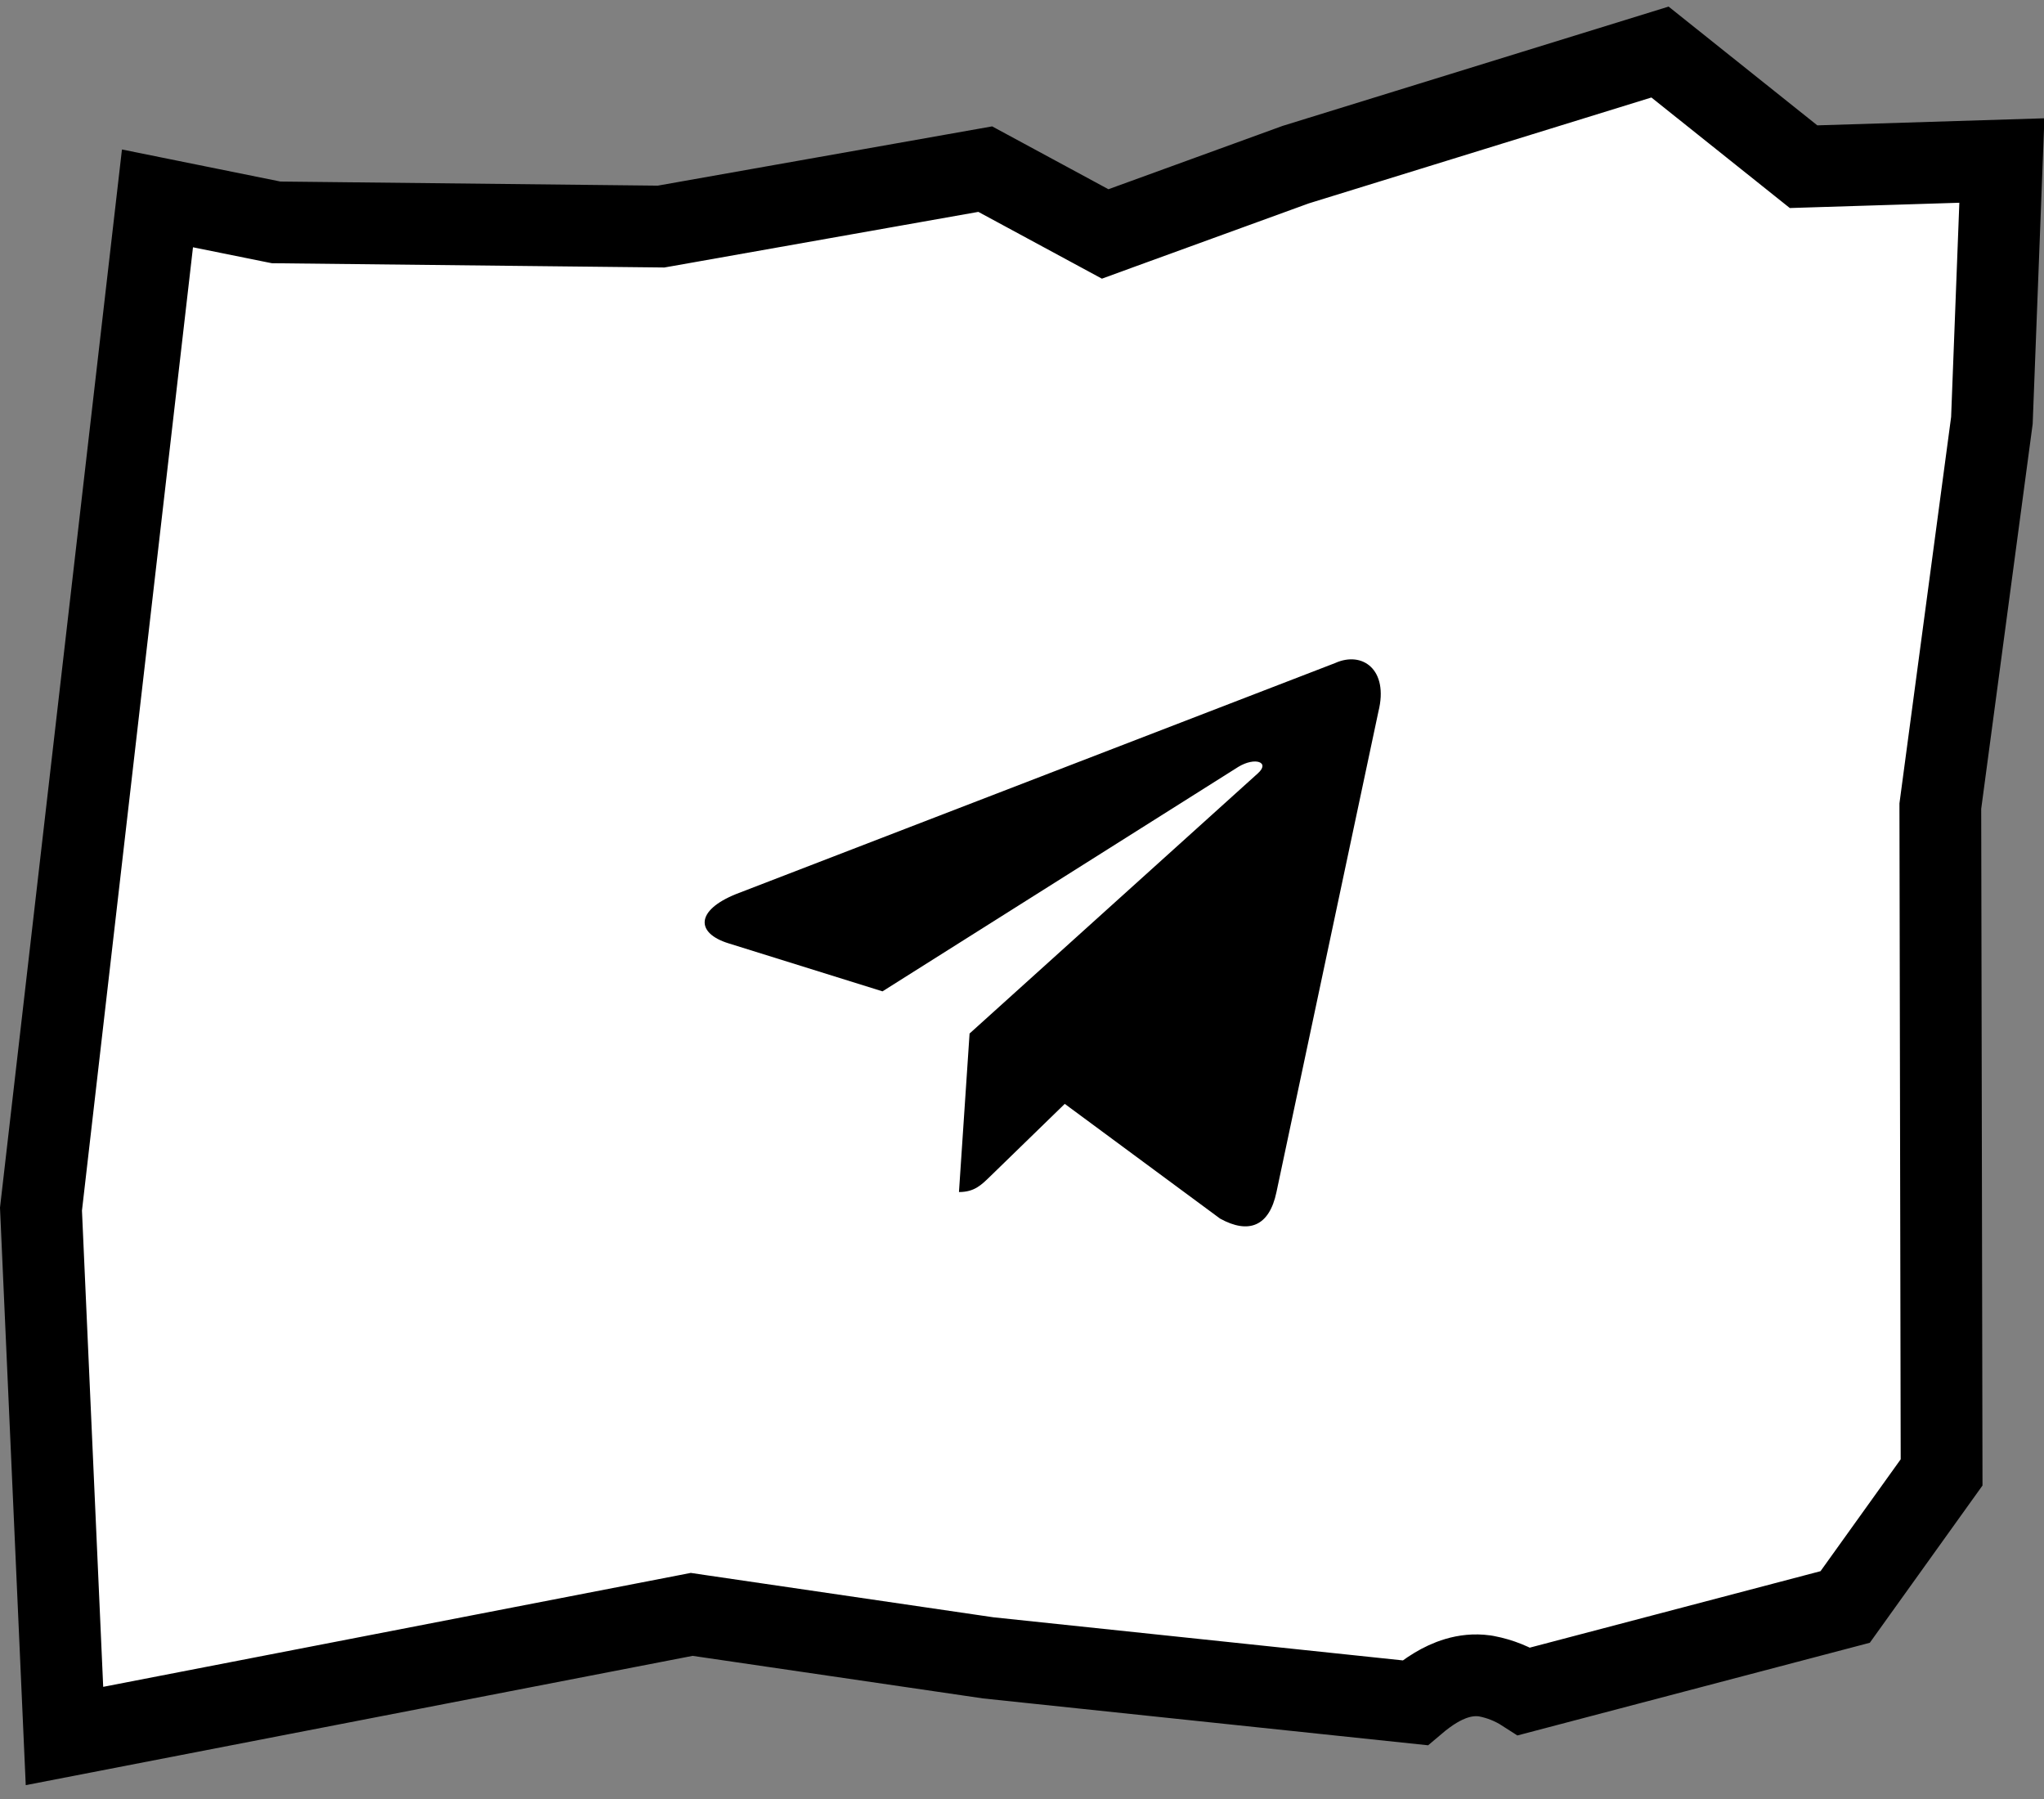 <svg width="100" height="88" viewBox="0 0 100 88" fill="none" xmlns="http://www.w3.org/2000/svg">
<rect x="0" y="0" width="100" height="88" fill="#808080" stroke="none"/>
<path d="M2.005 59.146L7.704 9.704L13.325 10.841L13.51 10.878L13.699 10.88L32.154 11.081L32.34 11.083L32.524 11.051L48.202 8.273L53.279 11.017L54.069 11.444L54.913 11.136L63.389 8.054L81.213 2.546L87.662 7.695L88.237 8.154L88.972 8.131L97.939 7.852L97.451 20.568L94.946 39.297L94.928 39.431L94.928 39.566L94.99 72.024L90.272 78.607L74.578 82.734C74.019 82.374 73.394 82.122 72.734 81.995L72.683 81.986L72.633 81.978C71.657 81.842 70.81 82.216 70.241 82.556C69.895 82.763 69.556 83.016 69.228 83.294L48.349 81.096L34.177 79.019L33.841 78.969L33.507 79.034L3.154 84.918L2.005 59.146Z" fill="white" stroke="black" stroke-width="4"/>
<path d="M65.319 32.434L36.019 43.731C34.02 44.534 34.031 45.65 35.652 46.147L43.175 48.493L60.58 37.514C61.403 37.013 62.155 37.282 61.537 37.831L47.435 50.556H47.432L47.435 50.557L46.916 58.31C47.676 58.31 48.012 57.961 48.438 57.55L52.092 53.997L59.692 59.61C61.094 60.382 62.1 59.985 62.449 58.313L67.438 34.804C67.949 32.757 66.656 31.83 65.319 32.434Z" fill="black"/>
</svg>
